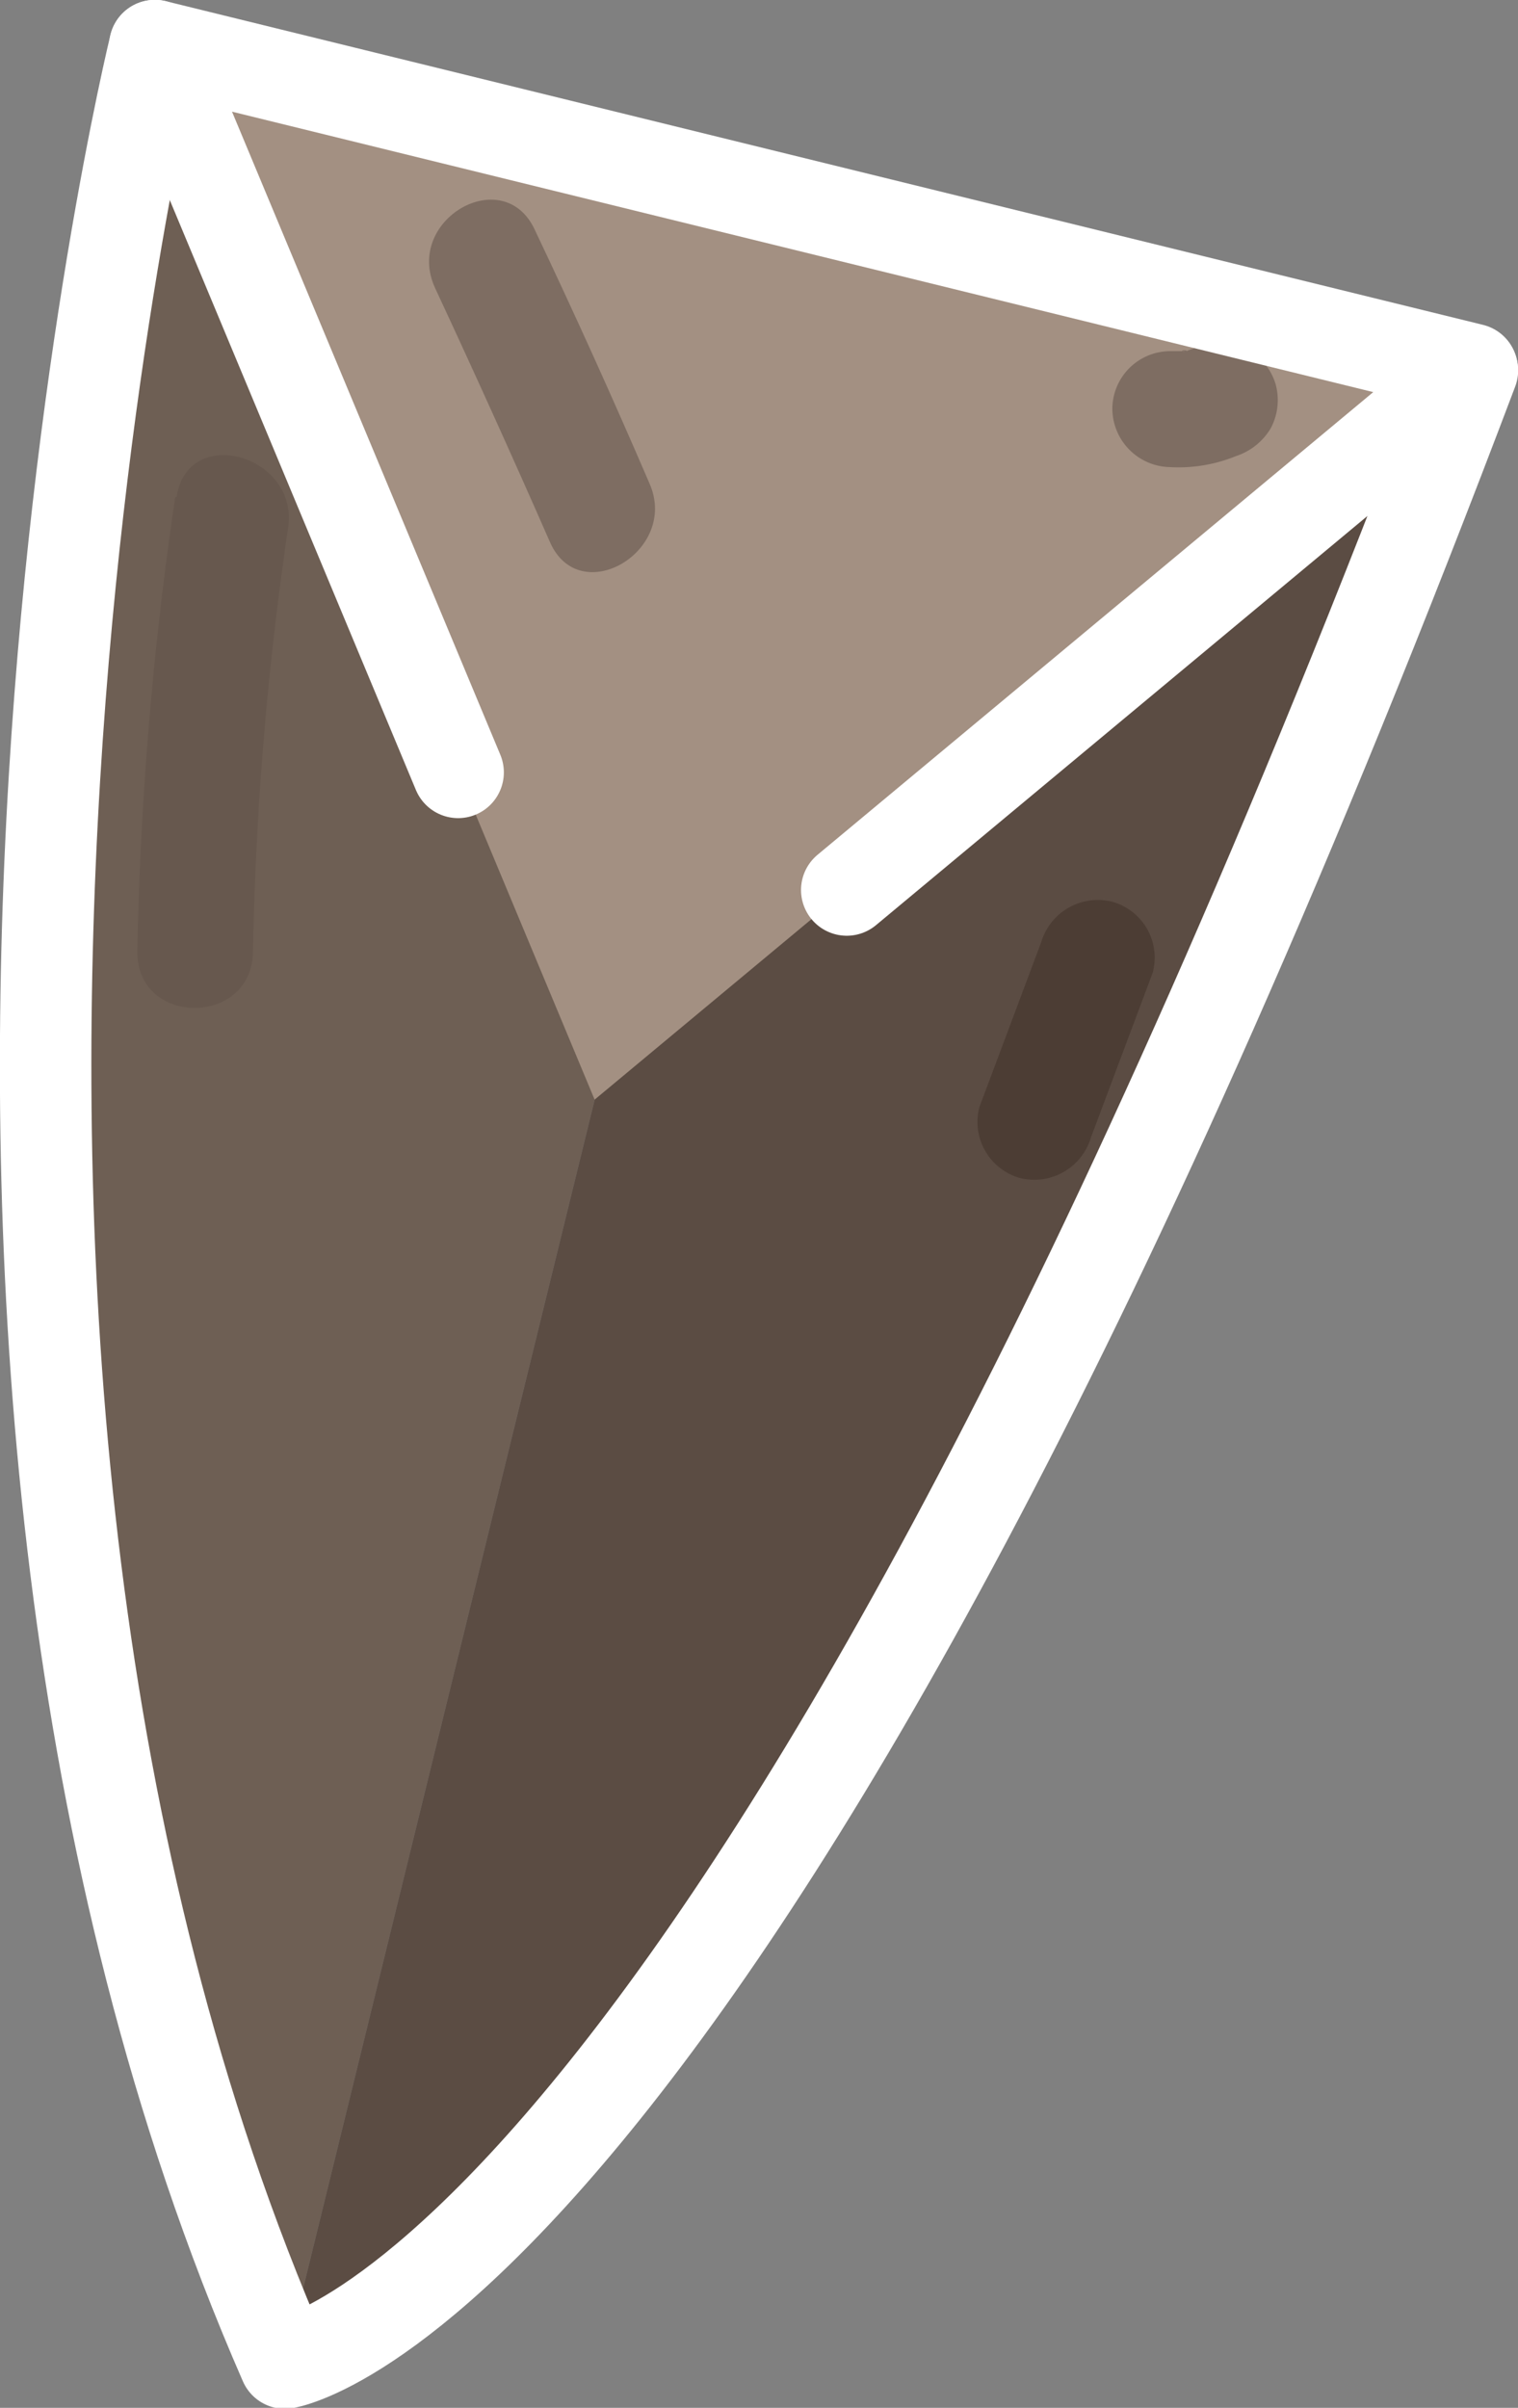 <svg xmlns="http://www.w3.org/2000/svg" viewBox="0 0 55.27 87.63"><rect x="0" y="0" width="55.27" height="87.63" fill="#808080" stroke="none"/><defs><style>.f86eff78-7f16-4c9c-aebc-6aca82d0e9aa{fill:#6e5f54;}.b23f0575-580c-4123-b09c-3872fd1c94ac{fill:#5b4c43;}.ada9a1bb-aa6b-444b-93ca-5490997c482c{fill:#a39082;}.fd45de26-3fba-47a2-8580-84f90cd77514{fill:#7e6d62;}.b7256ead-6819-453c-9b94-00d362392c08{fill:#67584e;}.e6cc65d4-2633-41cd-a90f-53e61df7f5d2{fill:#4c3d34;}.b81b2b9f-0629-4107-a472-94c75b25bbc6{fill:none;stroke:#fff;stroke-linecap:round;stroke-linejoin:round;stroke-width:3.33px;}</style></defs><title>針三1</title><g id="e989216a-8660-48ec-a27e-94657c7fd963" data-name="圖層 2"><g id="bb3ce48d-b51b-439a-8f2e-11e354a98ce5" data-name="圖層 1"><path class="f86eff78-7f16-4c9c-aebc-6aca82d0e9aa" d="M29.62,7.55l-24-5.89S-5.45,44.08,10.37,86Z"/><path class="b23f0575-580c-4123-b09c-3872fd1c94ac" d="M29.62,7.55l24,5.89S28.17,82.82,10.37,86Z"/><polygon class="ada9a1bb-aa6b-444b-93ca-5490997c482c" points="21.65 40.02 53.6 13.44 5.64 1.66 21.65 40.02"/><path class="fd45de26-3fba-47a2-8580-84f90cd77514" d="M15.84,10.48c1.43,3.07,2.82,6.14,4.18,9.24,1.08,2.48,4.71.34,3.63-2.12q-2-4.65-4.18-9.24C18.33,5.91,14.7,8,15.84,10.48Z"/><path class="fd45de26-3fba-47a2-8580-84f90cd77514" d="M42.6,17A5.53,5.53,0,0,0,45,16.6a2.32,2.32,0,0,0,1.26-1A2.18,2.18,0,0,0,46.45,14a2.13,2.13,0,0,0-2.59-1.47c-.07,0-.74.32-.81.25s.41,0,.06,0H42.6a2.11,2.11,0,0,0-2.1,2.1A2.14,2.14,0,0,0,42.6,17Z"/><path class="b7256ead-6819-453c-9b94-00d362392c08" d="M6.38,18.09A129.38,129.38,0,0,0,5,34.65c0,2.71,4.16,2.71,4.21,0a120.86,120.86,0,0,1,1.28-15.44c.4-2.65-3.66-3.8-4.06-1.12Z"/><path class="e6cc65d4-2633-41cd-a90f-53e61df7f5d2" d="M37.91,34.29l-2.25,6a2.12,2.12,0,0,0,1.47,2.58,2.15,2.15,0,0,0,2.59-1.47l2.25-6a2.11,2.11,0,0,0-1.47-2.58,2.15,2.15,0,0,0-2.59,1.47Z"/><polyline class="b81b2b9f-0629-4107-a472-94c75b25bbc6" points="16.68 28.11 5.64 1.66 53.6 13.44 30.83 32.39"/><path class="b81b2b9f-0629-4107-a472-94c75b25bbc6" d="M5.64,1.66S-5.92,48.74,10.37,86c0,0,16.72-2.38,43.24-72.52"/></g></g></svg>